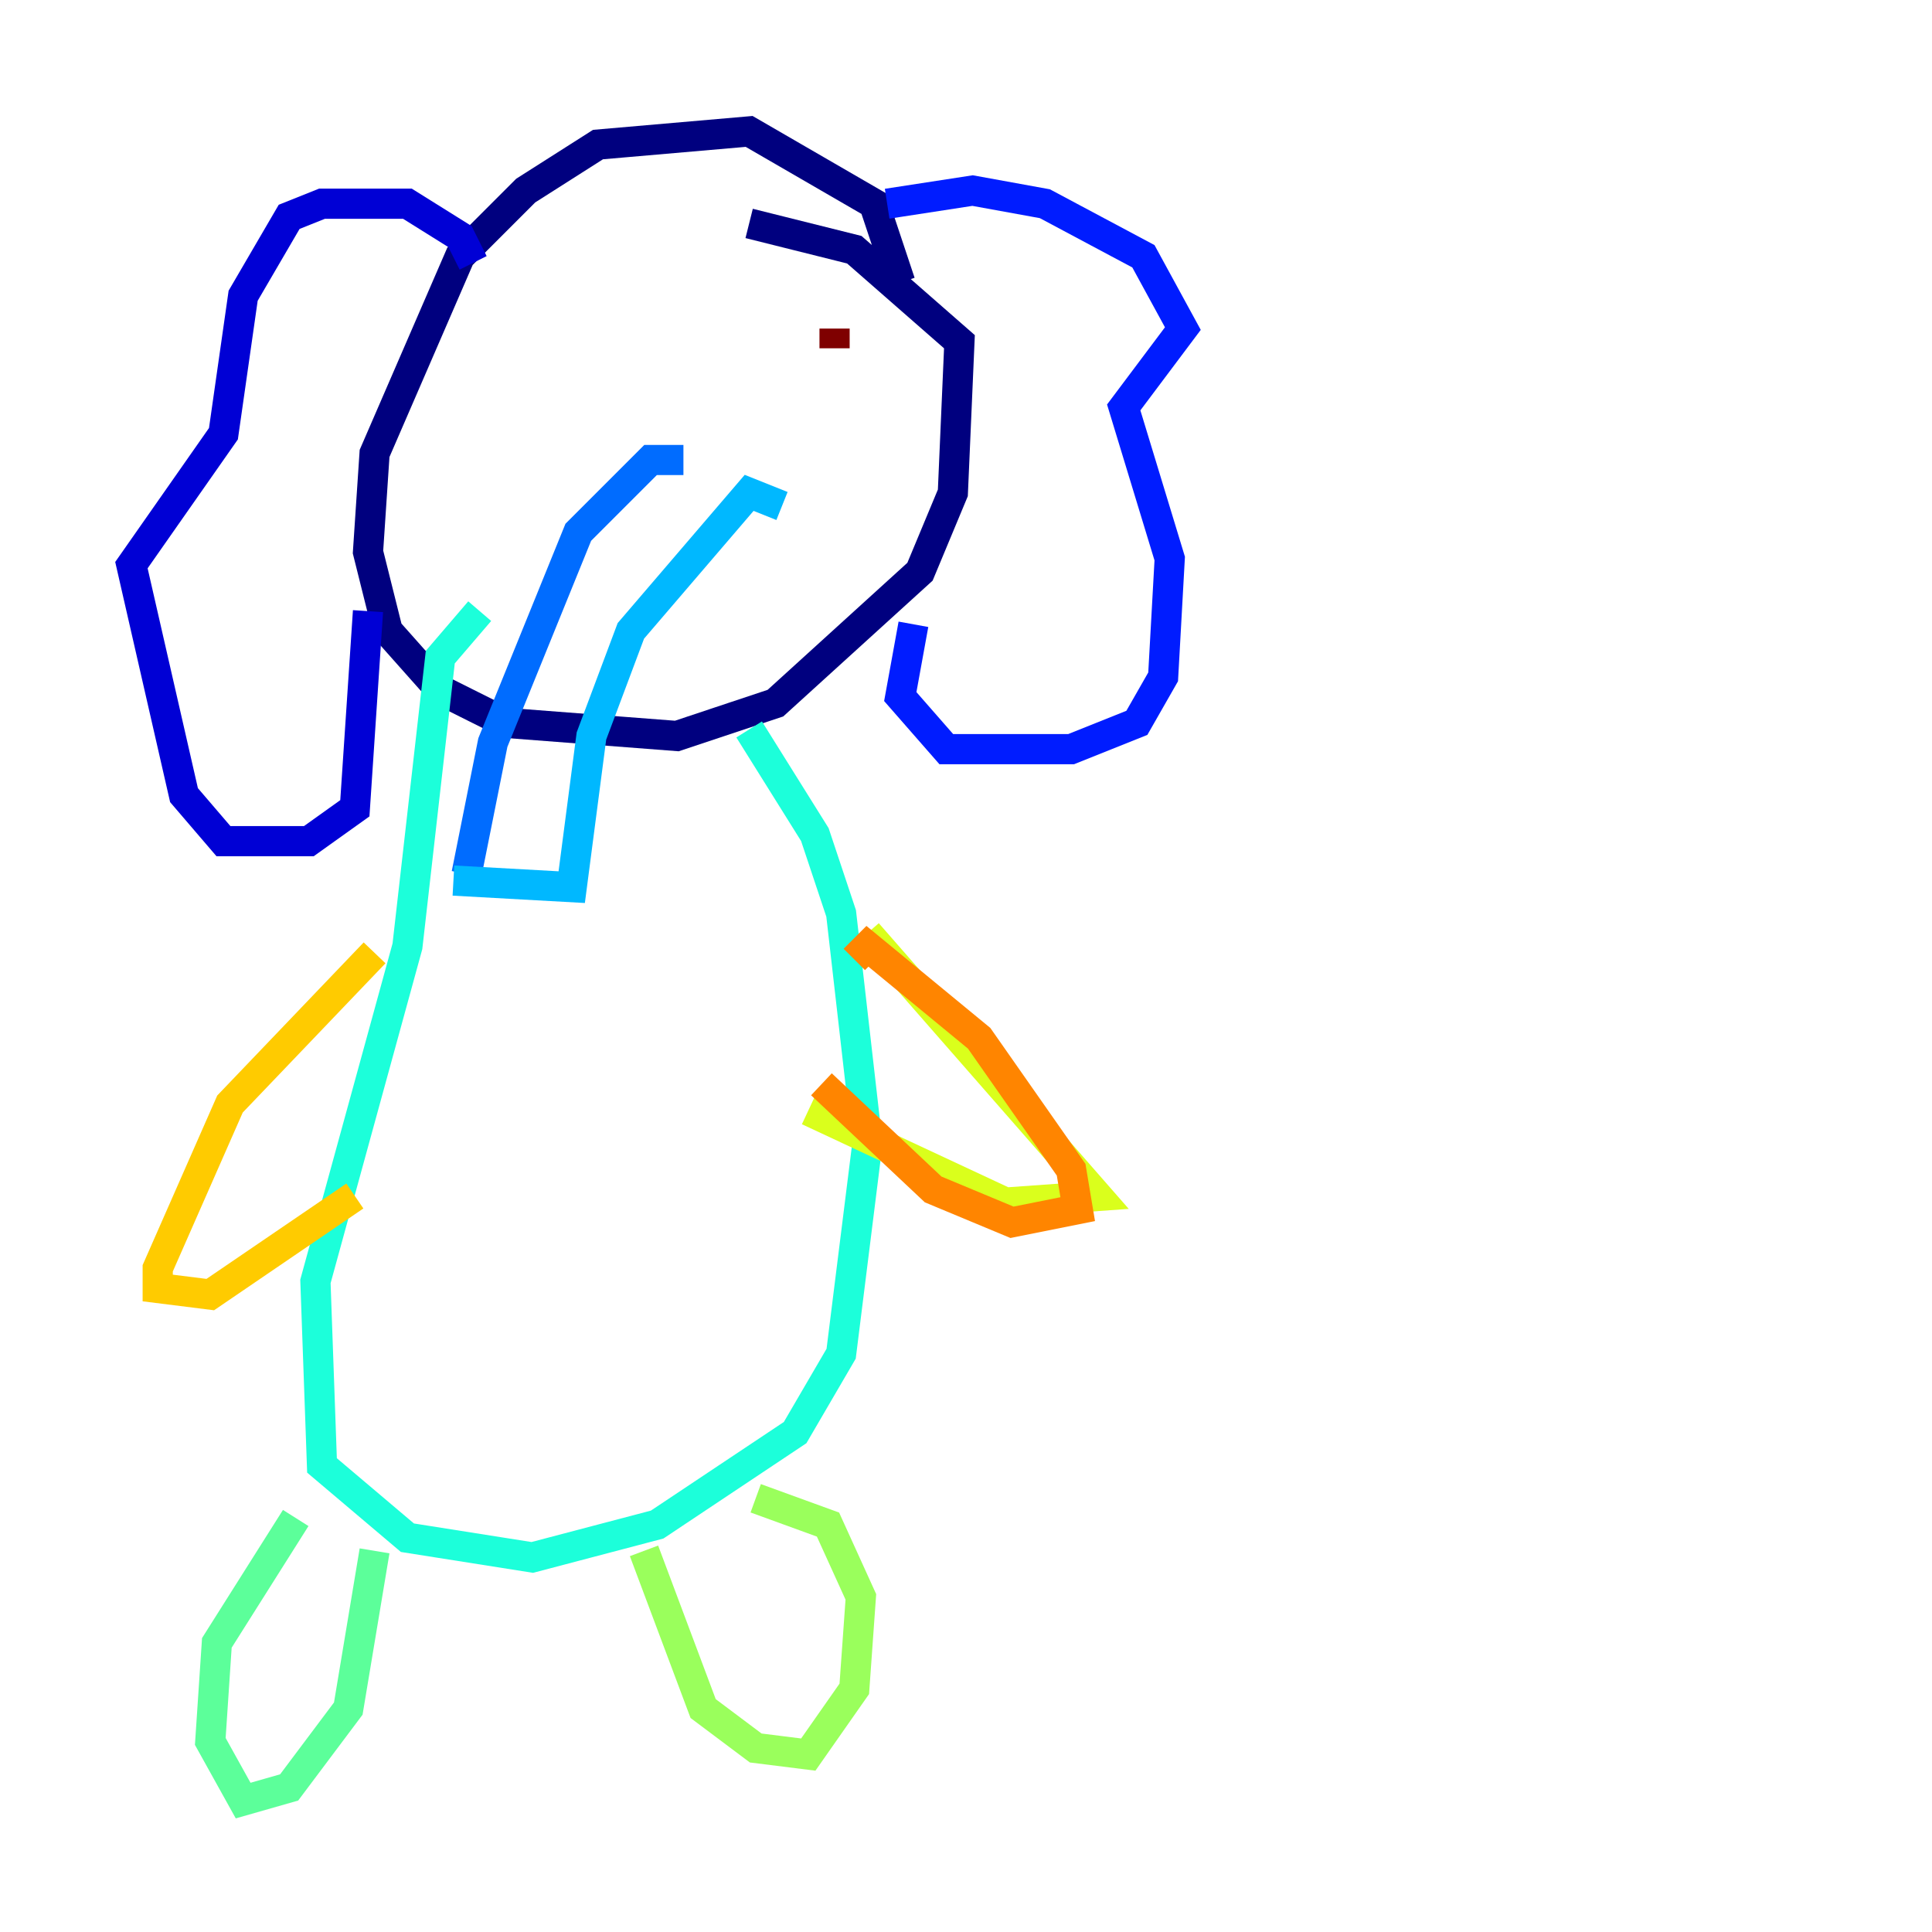 <?xml version="1.0" encoding="utf-8" ?>
<svg baseProfile="tiny" height="128" version="1.2" viewBox="0,0,128,128" width="128" xmlns="http://www.w3.org/2000/svg" xmlns:ev="http://www.w3.org/2001/xml-events" xmlns:xlink="http://www.w3.org/1999/xlink"><defs /><polyline fill="none" points="59.646,18.721 57.905,13.497 49.633,8.707 39.619,9.578 34.83,12.626 30.476,16.98 24.816,30.041 24.381,36.571 25.687,41.796 29.17,45.714 33.524,47.891 44.843,48.762 51.374,46.585 60.952,37.878 63.129,32.653 63.565,22.64 56.599,16.544 49.633,14.803" stroke="#00007f" stroke-width="2" /><polyline fill="none" points="31.347,17.415 30.476,15.674 26.993,13.497 21.333,13.497 19.157,14.367 16.109,19.592 14.803,28.735 8.707,37.442 12.191,52.68 14.803,55.728 20.463,55.728 23.51,53.551 24.381,40.49" stroke="#0000d5" stroke-width="2" /><polyline fill="none" points="58.776,13.497 64.435,12.626 69.225,13.497 75.755,16.98 78.367,21.769 74.449,26.993 77.497,37.007 77.061,44.843 75.32,47.891 70.966,49.633 62.694,49.633 59.646,46.15 60.517,41.361" stroke="#001cff" stroke-width="2" /><polyline fill="none" points="45.279,30.476 43.102,30.476 38.313,35.265 32.653,49.197 30.912,57.905" stroke="#006cff" stroke-width="2" /><polyline fill="none" points="51.809,33.524 49.633,32.653 41.796,41.796 39.184,48.762 37.878,58.776 30.041,58.34" stroke="#00b8ff" stroke-width="2" /><polyline fill="none" points="49.633,48.327 53.986,55.292 55.728,60.517 57.469,75.755 55.728,89.687 52.68,94.912 43.537,101.007 35.265,103.184 26.993,101.878 21.333,97.088 20.898,84.898 26.993,62.694 29.17,43.537 31.782,40.49" stroke="#1cffda" stroke-width="2" /><polyline fill="none" points="19.592,100.571 14.367,108.844 13.932,115.374 16.109,119.293 19.157,118.422 23.075,113.197 24.816,102.748" stroke="#5cff9a" stroke-width="2" /><polyline fill="none" points="42.667,102.748 46.585,113.197 50.068,115.809 53.551,116.245 56.599,111.891 57.034,105.796 54.857,101.007 50.068,99.265" stroke="#9aff5c" stroke-width="2" /><polyline fill="none" points="57.469,61.823 72.707,79.238 66.612,79.674 53.551,73.578" stroke="#daff1c" stroke-width="2" /><polyline fill="none" points="24.816,63.129 15.238,73.143 10.449,84.027 10.449,85.333 13.932,85.769 23.51,79.238" stroke="#ffcb00" stroke-width="2" /><polyline fill="none" points="56.599,63.565 57.469,62.694 64.871,68.789 70.966,77.497 71.401,80.109 67.048,80.98 61.823,78.803 54.422,71.837" stroke="#ff8500" stroke-width="2" /><polyline fill="none" points="37.878,21.769 37.878,21.769" stroke="#ff3b00" stroke-width="2" /><polyline fill="none" points="56.163,23.946 56.163,23.946" stroke="#d50000" stroke-width="2" /><polyline fill="none" points="55.292,21.769 55.292,23.075" stroke="#7f0000" stroke-width="2" /></svg>
